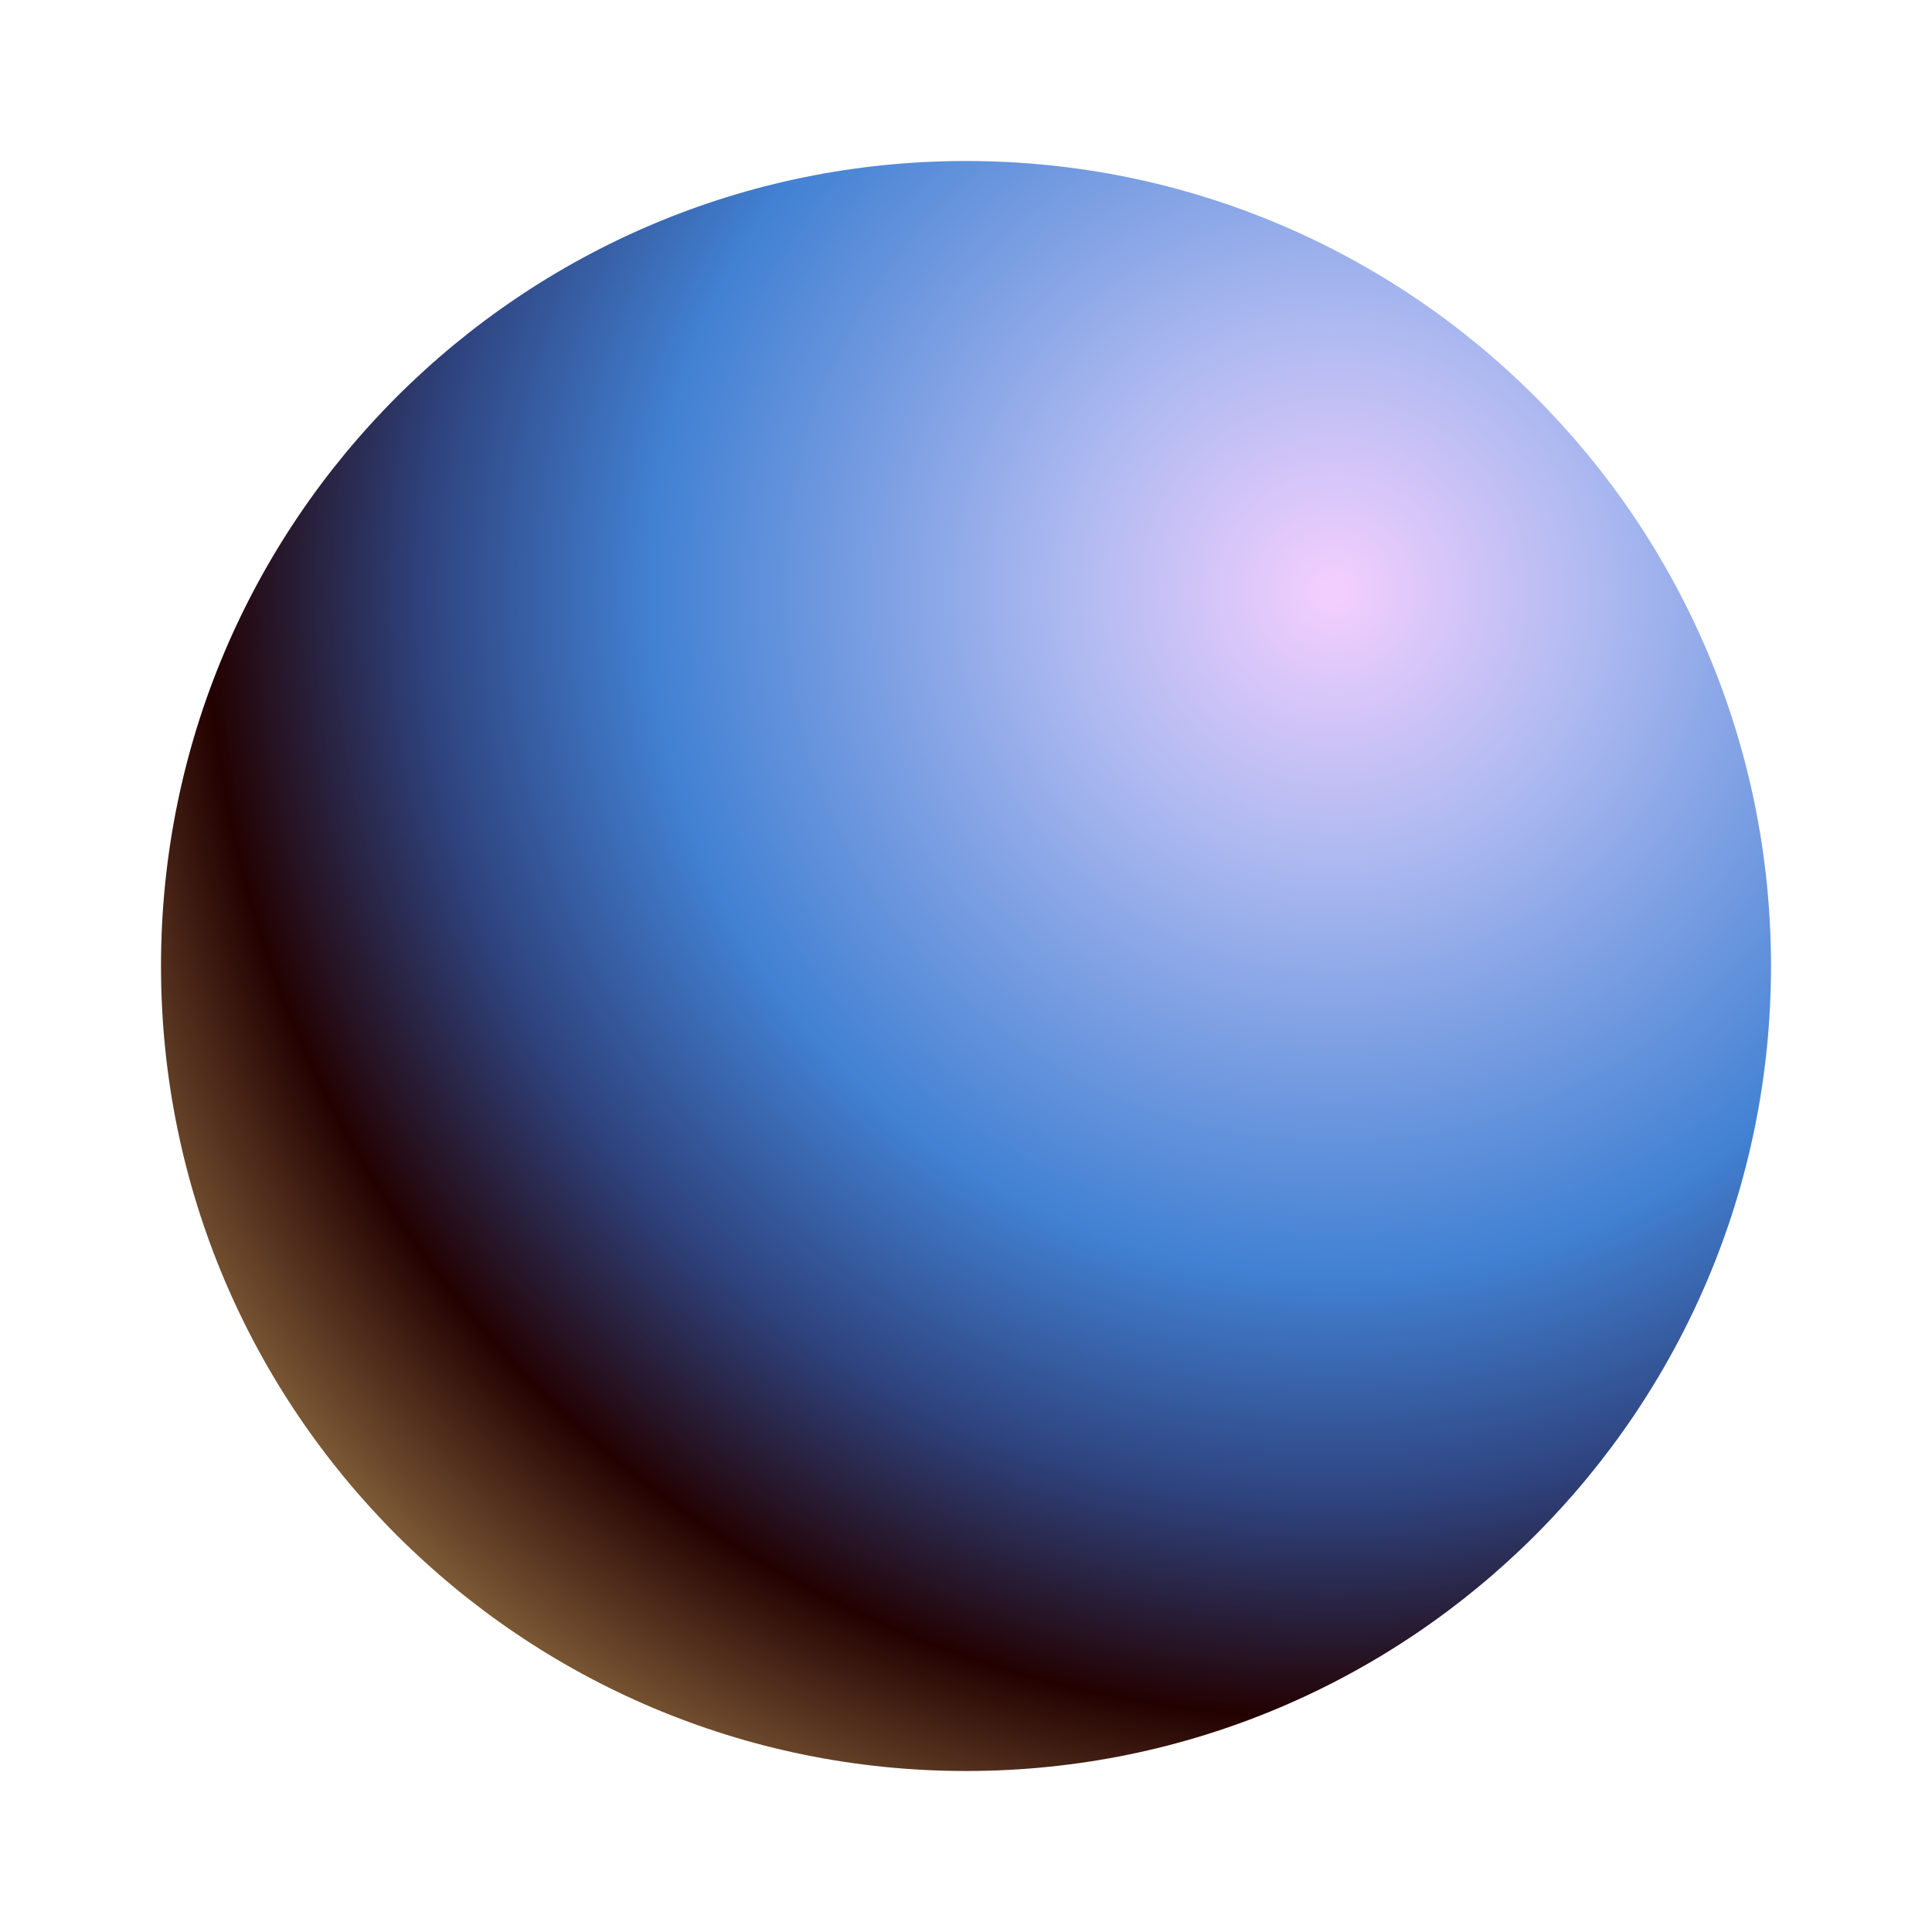 <svg xmlns="http://www.w3.org/2000/svg" width="24" height="24" fill="none" viewBox="0 0 24 24">
    <path fill="url(#zora__a)" d="M12 22C6.477 22 2 17.523 2 12S6.477 2 12 2s10 4.477 10 10-4.477 10-10 10"/>
    <defs>
        <radialGradient id="zora__a" cx="0" cy="0" r="1" gradientTransform="rotate(180 8.27 3.689)scale(16.892)" gradientUnits="userSpaceOnUse">
            <stop offset=".007" stop-color="#F2CEFE"/>
            <stop offset=".191" stop-color="#AFBAF1"/>
            <stop offset=".498" stop-color="#4281D3"/>
            <stop offset=".667" stop-color="#2E427D"/>
            <stop offset=".823" stop-color="#230101"/>
            <stop offset="1" stop-color="#8F6B40"/>
        </radialGradient>
    </defs>
</svg>
